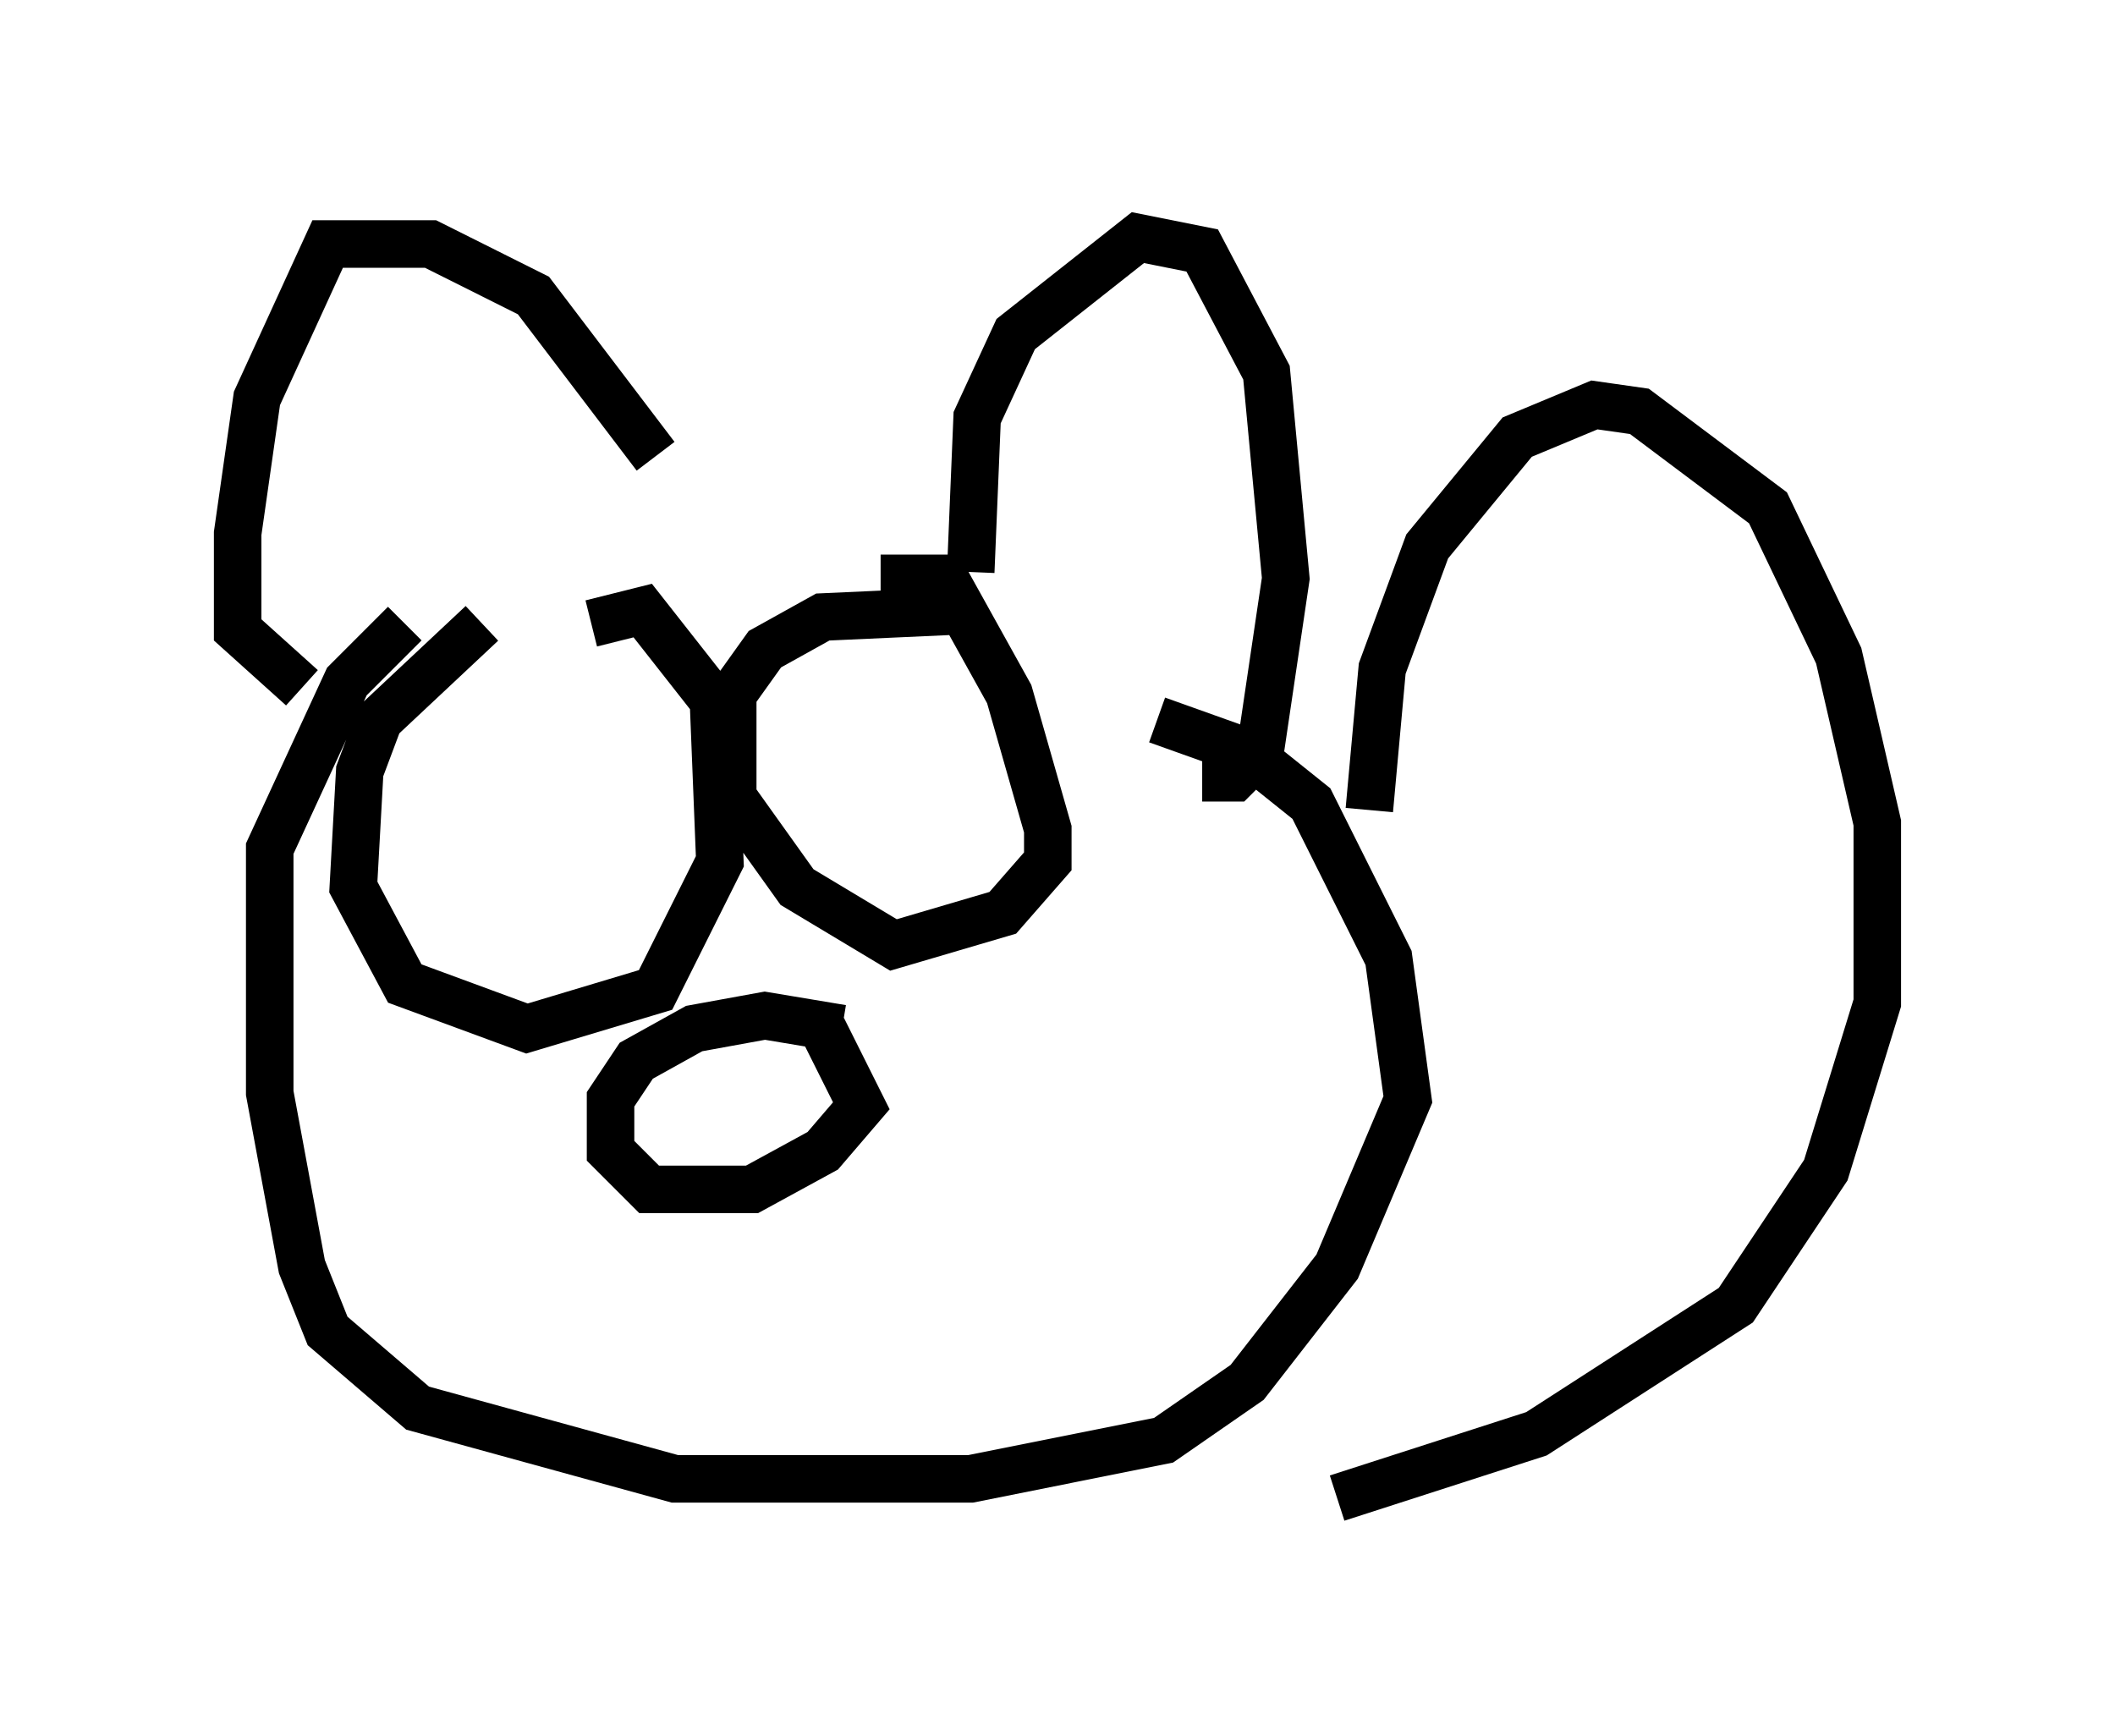 <?xml version="1.0" encoding="utf-8" ?>
<svg baseProfile="full" height="36.522" version="1.1" width="44.506" xmlns="http://www.w3.org/2000/svg" xmlns:ev="http://www.w3.org/2001/xml-events" xmlns:xlink="http://www.w3.org/1999/xlink"><defs /><rect fill="white" height="36.522" width="44.506" x="0" y="0" /><path d="M14.337, 11.631 m-0.541, -2.03 l-2.571, -3.383 -2.165, -1.083 l-2.165, 0.0 -1.488, 3.248 l-0.406, 2.842 0.0, 2.03 l1.353, 1.218 m14.073, -2.436 l0.135, -3.248 0.812, -1.759 l2.571, -2.03 1.353, 0.271 l1.353, 2.571 0.406, 4.33 l-0.541, 3.654 -0.541, 0.541 l-0.677, 0.0 m-5.007, -3.518 l-2.977, 0.135 -1.218, 0.677 l-0.677, 0.947 0.0, 2.165 l1.353, 1.894 2.03, 1.218 l2.3, -0.677 0.947, -1.083 l0.0, -0.677 -0.812, -2.842 l-1.353, -2.436 -1.353, 0.0 m-8.39, 0.947 l-2.165, 2.03 -0.406, 1.083 l-0.135, 2.436 1.083, 2.03 l2.571, 0.947 2.706, -0.812 l1.353, -2.706 -0.135, -3.383 l-1.488, -1.894 -1.083, 0.271 m5.277, 8.525 l-1.624, -0.271 -1.488, 0.271 l-1.218, 0.677 -0.541, 0.812 l0.0, 1.083 0.812, 0.812 l2.165, 0.0 1.488, -0.812 l0.812, -0.947 -0.812, -1.624 m7.036, -6.495 l1.894, 0.677 1.353, 1.083 l1.624, 3.248 0.406, 2.977 l-1.488, 3.518 -1.894, 2.436 l-1.759, 1.218 -4.059, 0.812 l-6.225, 0.0 -5.413, -1.488 l-1.894, -1.624 -0.541, -1.353 l-0.677, -3.654 0.0, -5.142 l1.624, -3.518 1.218, -1.218 m20.297, 3.924 l0.271, -2.977 0.947, -2.571 l1.894, -2.3 1.624, -0.677 l0.947, 0.135 2.706, 2.03 l1.488, 3.112 0.812, 3.518 l0.0, 3.789 -1.083, 3.518 l-1.894, 2.842 -4.195, 2.706 l-4.195, 1.353 " fill="none" stroke="black" stroke-width="1" /></svg>